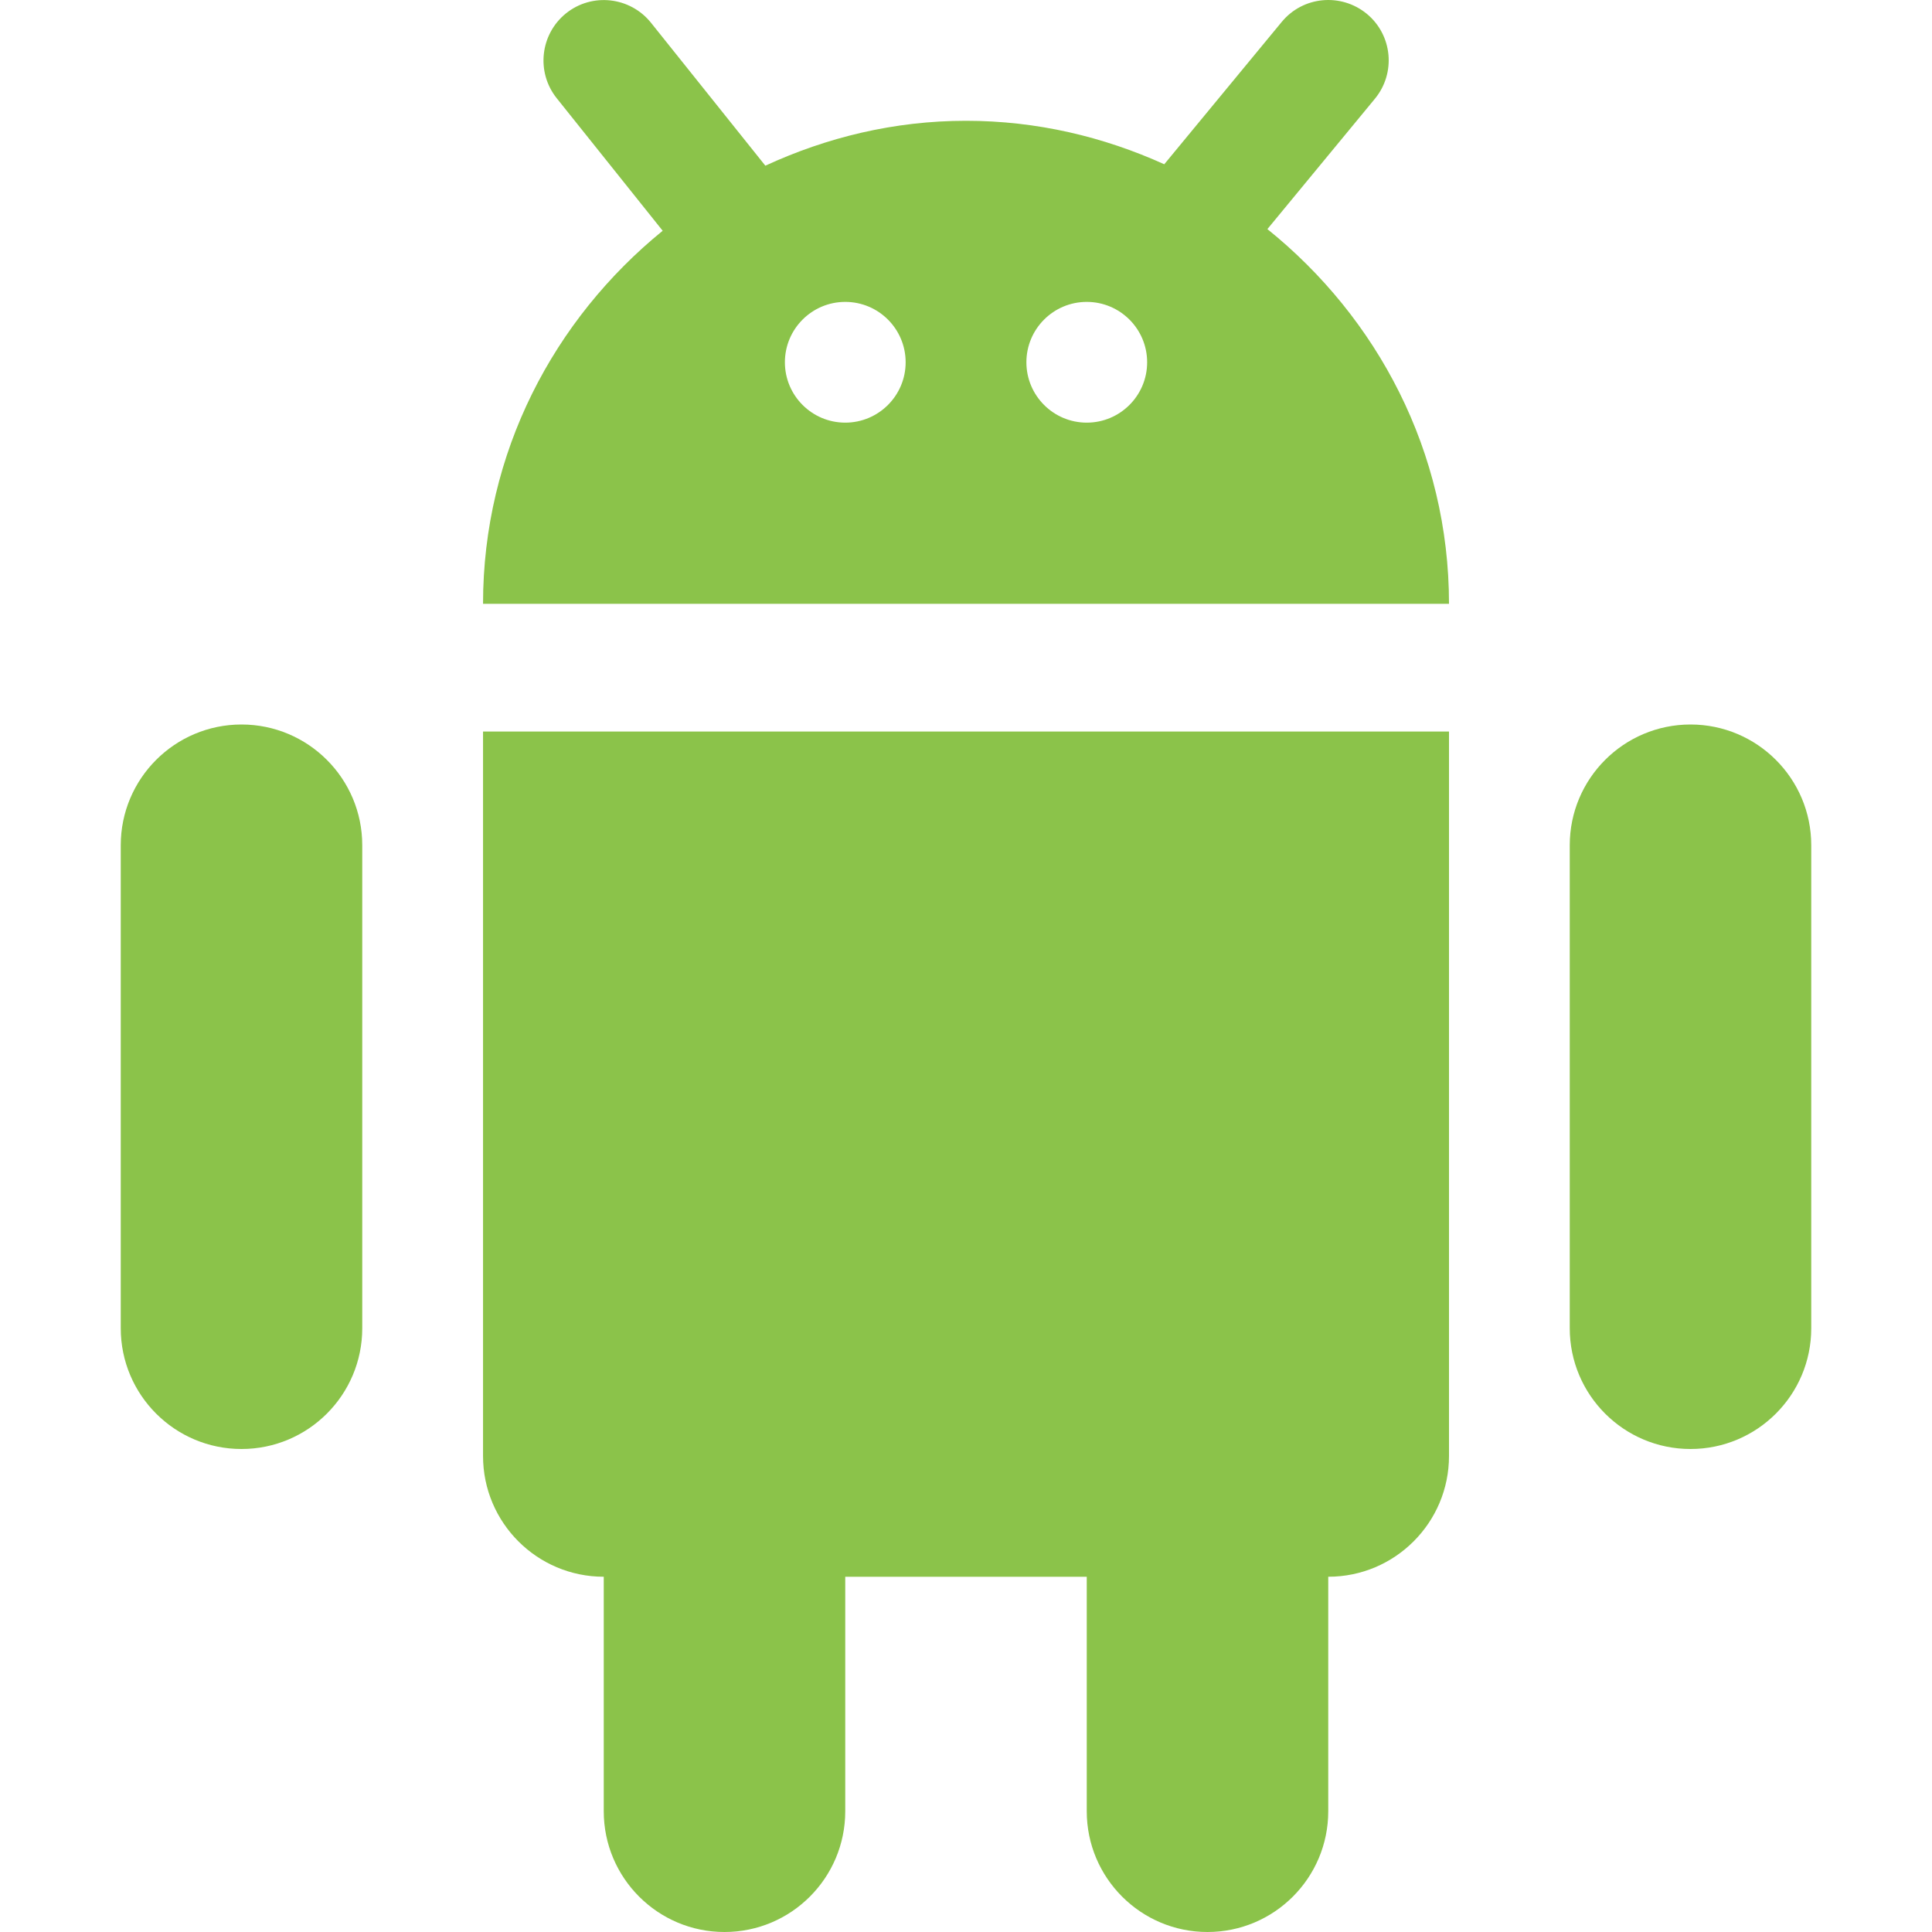 <svg width="50" height="50" viewBox="0 0 50 50" fill="none" xmlns="http://www.w3.org/2000/svg">
<g clip-path="url(#clip0)">
<path d="M6.25 18.75C4.525 18.75 3.125 20.15 3.125 21.875V34.375C3.125 36.1 4.525 37.5 6.25 37.5C7.975 37.5 9.375 36.1 9.375 34.375V21.875C9.375 20.15 7.975 18.75 6.25 18.75Z" fill="#8BC34A"/>
<path d="M43.75 18.75C42.025 18.75 40.625 20.15 40.625 21.875V34.375C40.625 36.1 42.025 37.5 43.75 37.5C45.475 37.5 46.875 36.1 46.875 34.375V21.875C46.875 20.15 45.475 18.75 43.75 18.75Z" fill="#8BC34A"/>
<path d="M12.501 37.681C12.501 39.406 13.9 40.806 15.625 40.806V46.875C15.625 48.6 17.025 50 18.75 50C20.475 50 21.875 48.6 21.875 46.875V40.806H28.125V46.875C28.125 48.6 29.525 50 31.25 50C32.975 50 34.375 48.6 34.375 46.875V40.806C36.1 40.806 37.5 39.406 37.5 37.681V18.932H12.501V37.681Z" fill="#8BC34A"/>
<path d="M32.8 5.929L35.581 2.557C36.131 1.891 36.038 0.907 35.372 0.357C34.703 -0.19 33.722 -0.099 33.172 0.566L30.131 4.251C28.563 3.541 26.835 3.126 25 3.126C23.141 3.126 21.391 3.557 19.807 4.288L16.847 0.588C16.307 -0.084 15.325 -0.196 14.65 0.344C13.979 0.885 13.869 1.866 14.407 2.541L17.15 5.972C14.335 8.263 12.501 11.713 12.501 15.626H37.5C37.5 11.688 35.644 8.219 32.8 5.929ZM21.875 10.938C21.013 10.938 20.313 10.238 20.313 9.376C20.313 8.513 21.013 7.813 21.875 7.813C22.738 7.813 23.438 8.513 23.438 9.376C23.438 10.238 22.738 10.938 21.875 10.938ZM28.125 10.938C27.263 10.938 26.563 10.238 26.563 9.376C26.563 8.513 27.263 7.813 28.125 7.813C28.988 7.813 29.688 8.513 29.688 9.376C29.688 10.238 28.988 10.938 28.125 10.938Z" fill="#8BC34A"/>
</g>
<defs>
<clipPath id="clip0">
<rect width="50" height="50" fill="white"/>
</clipPath>
</defs>
</svg>
